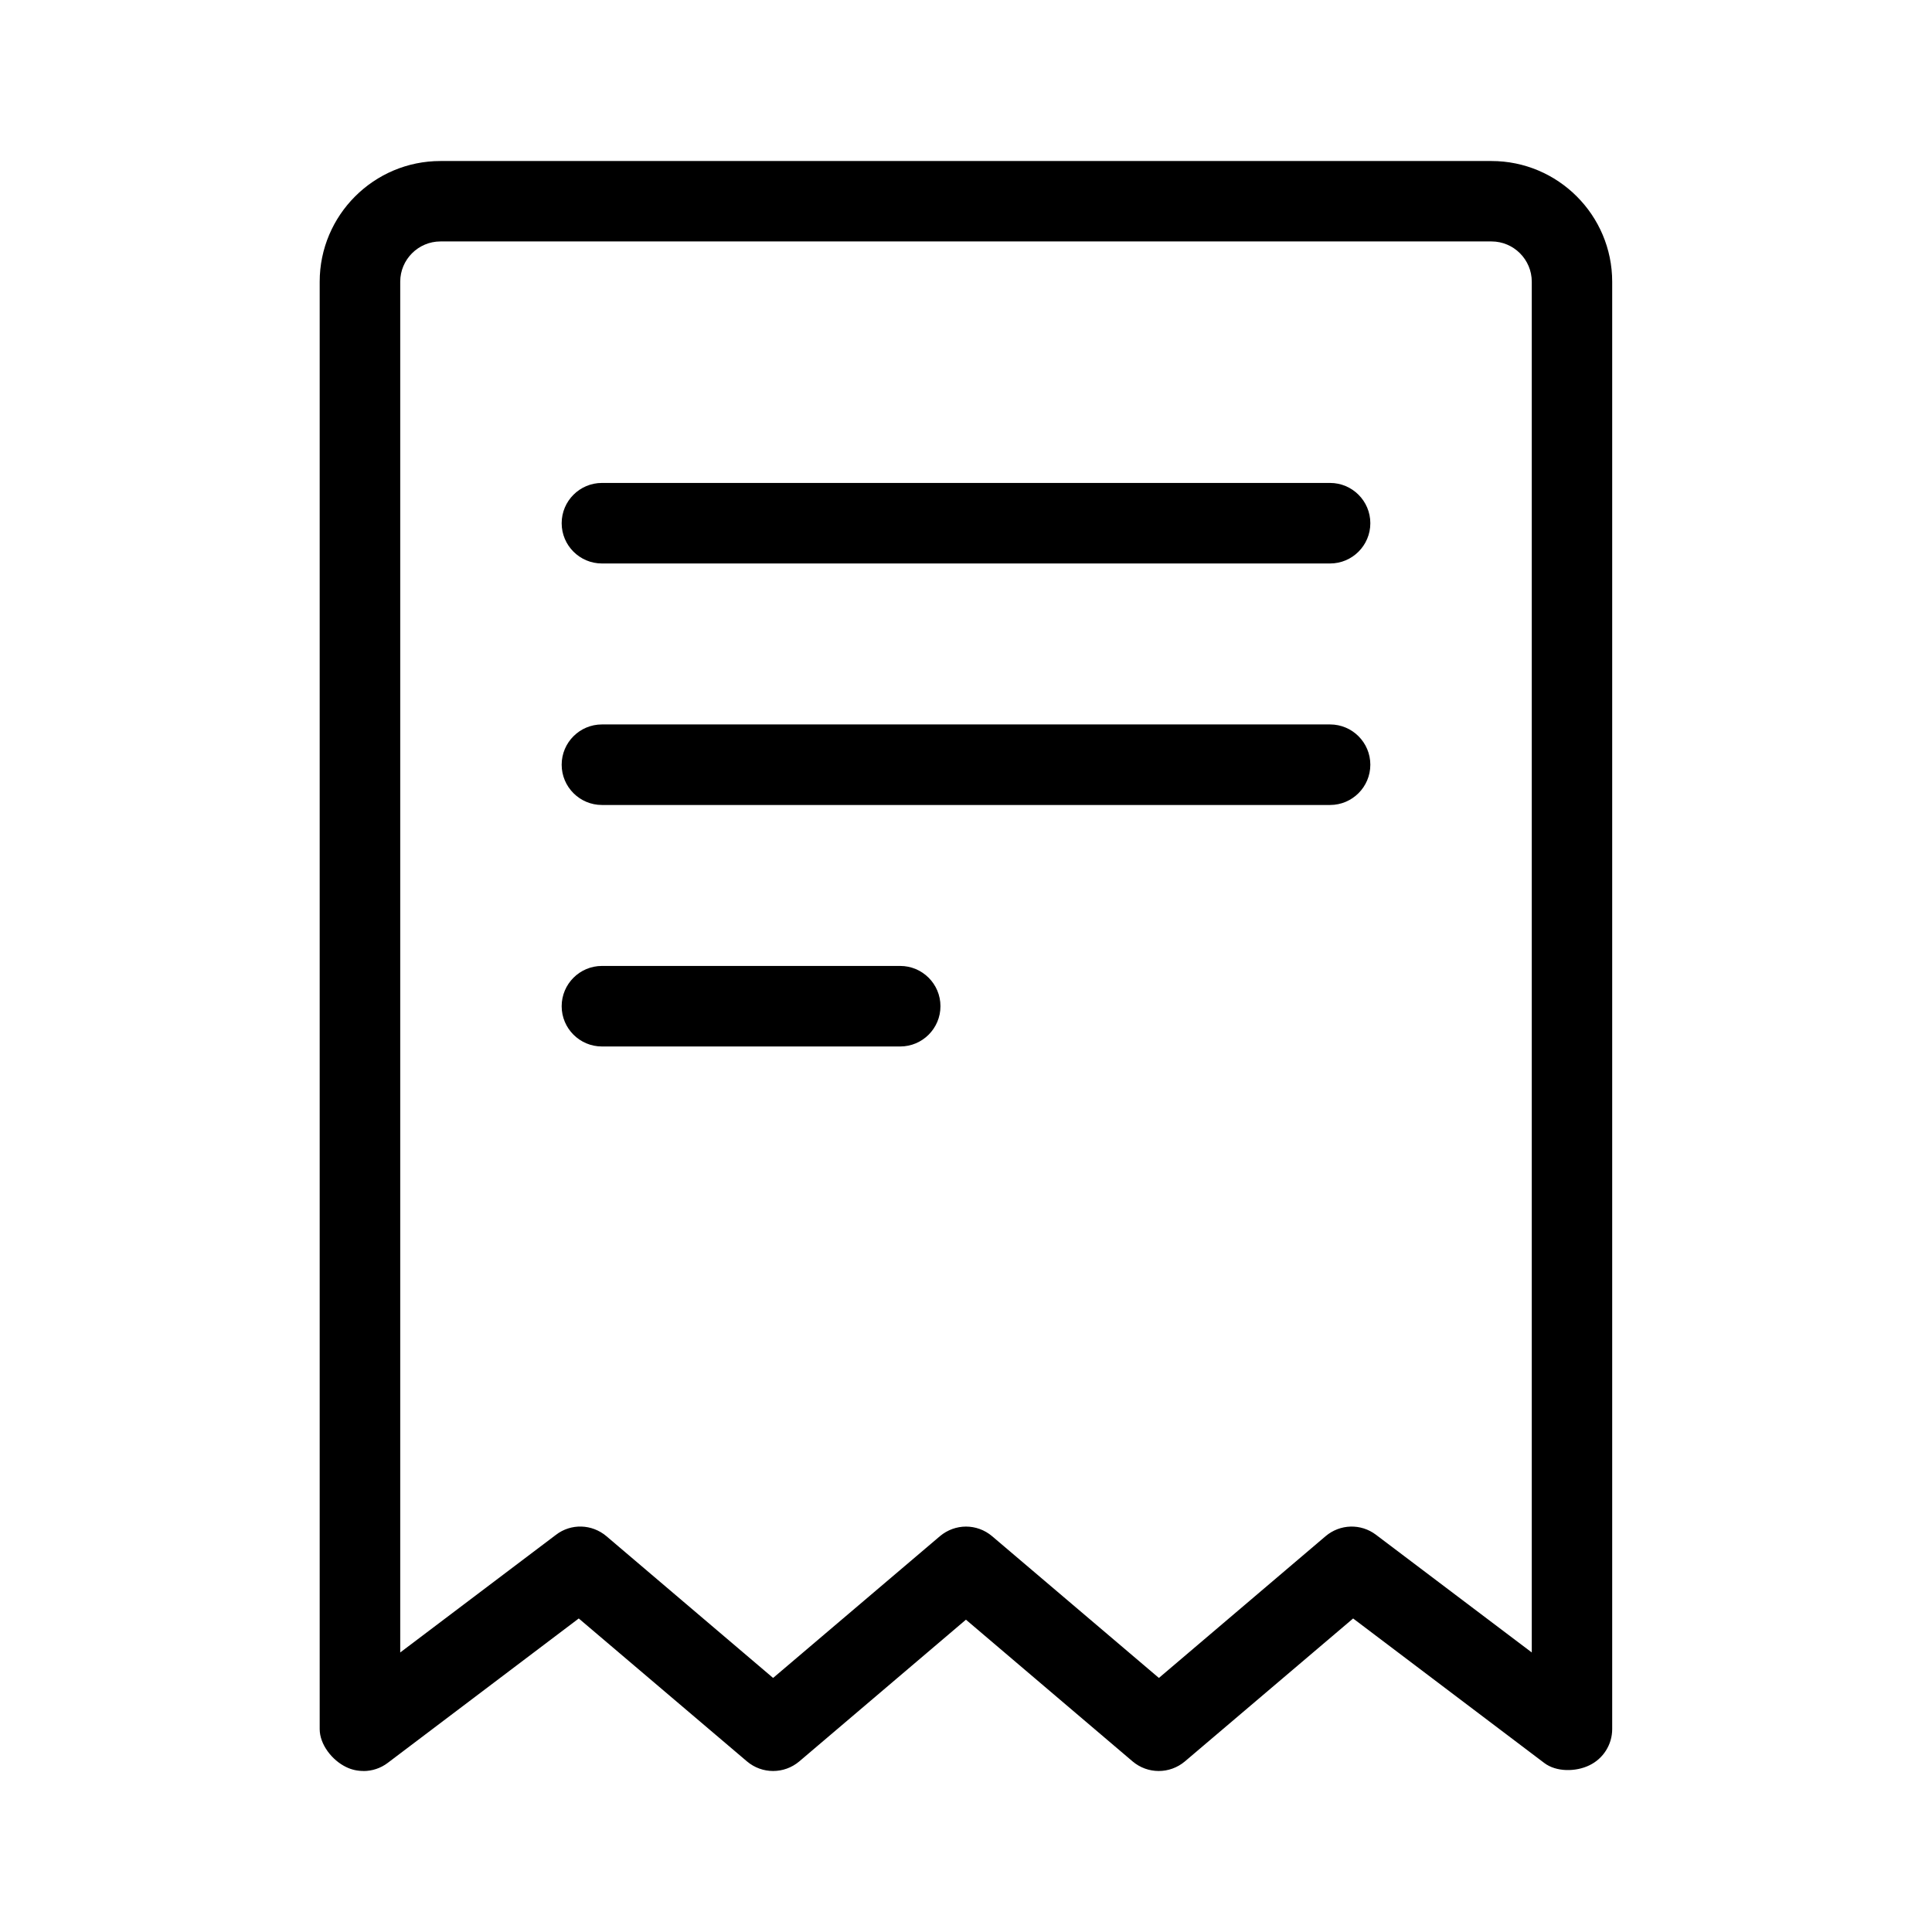 <!-- Generated by IcoMoon.io -->
<svg version="1.1" xmlns="http://www.w3.org/2000/svg" width="32" height="32" viewBox="0 0 32 32">
<title>collect-ticket</title>
<path fill="currentColor" d="M14.91 17.333h-4.94c-0.368 0-0.667-0.299-0.667-0.667s0.299-0.667 0.667-0.667h4.94c0.368 0 0.667 0.299 0.667 0.667s-0.299 0.667-0.667 0.667z"></path>
<path fill="currentColor" d="M22.030 9.333h-12.060c-0.368 0-0.667-0.299-0.667-0.667s0.299-0.667 0.667-0.667h12.060c0.368 0 0.667 0.299 0.667 0.667s-0.299 0.667-0.667 0.667z"></path>
<path fill="currentColor" d="M22.030 13.333h-12.060c-0.368 0-0.667-0.299-0.667-0.667s0.299-0.667 0.667-0.667h12.060c0.368 0 0.667 0.299 0.667 0.667s-0.299 0.667-0.667 0.667z"></path>
<path fill="currentColor" d="M16 25.285c0.153 0 0.307 0.053 0.432 0.159l2.763 2.348 2.761-2.348c0.24-0.203 0.585-0.213 0.835-0.023l2.58 1.949v-22.704c0-0.367-0.299-0.667-0.667-0.667h-17.408c-0.368 0-0.667 0.3-0.667 0.667v22.704l2.58-1.949c0.249-0.191 0.595-0.18 0.835 0.023l2.761 2.348 2.763-2.348c0.125-0.105 0.279-0.159 0.432-0.159v0zM25.967 28.639v0zM6.021 29.333c-0.099 0-0.196-0.020-0.287-0.065-0.232-0.111-0.439-0.373-0.439-0.629v-23.972c0-1.103 0.897-2 2-2h17.408c1.103 0 2 0.897 2 2v23.972c0 0.256-0.148 0.491-0.38 0.601-0.223 0.108-0.548 0.112-0.747-0.041l-3.164-2.392-2.787 2.368c-0.251 0.211-0.615 0.211-0.865 0l-2.761-2.348-2.761 2.348c-0.251 0.211-0.615 0.211-0.865 0l-2.787-2.368-3.164 2.392c-0.117 0.089-0.26 0.135-0.401 0.135v0z"></path>
</svg>
